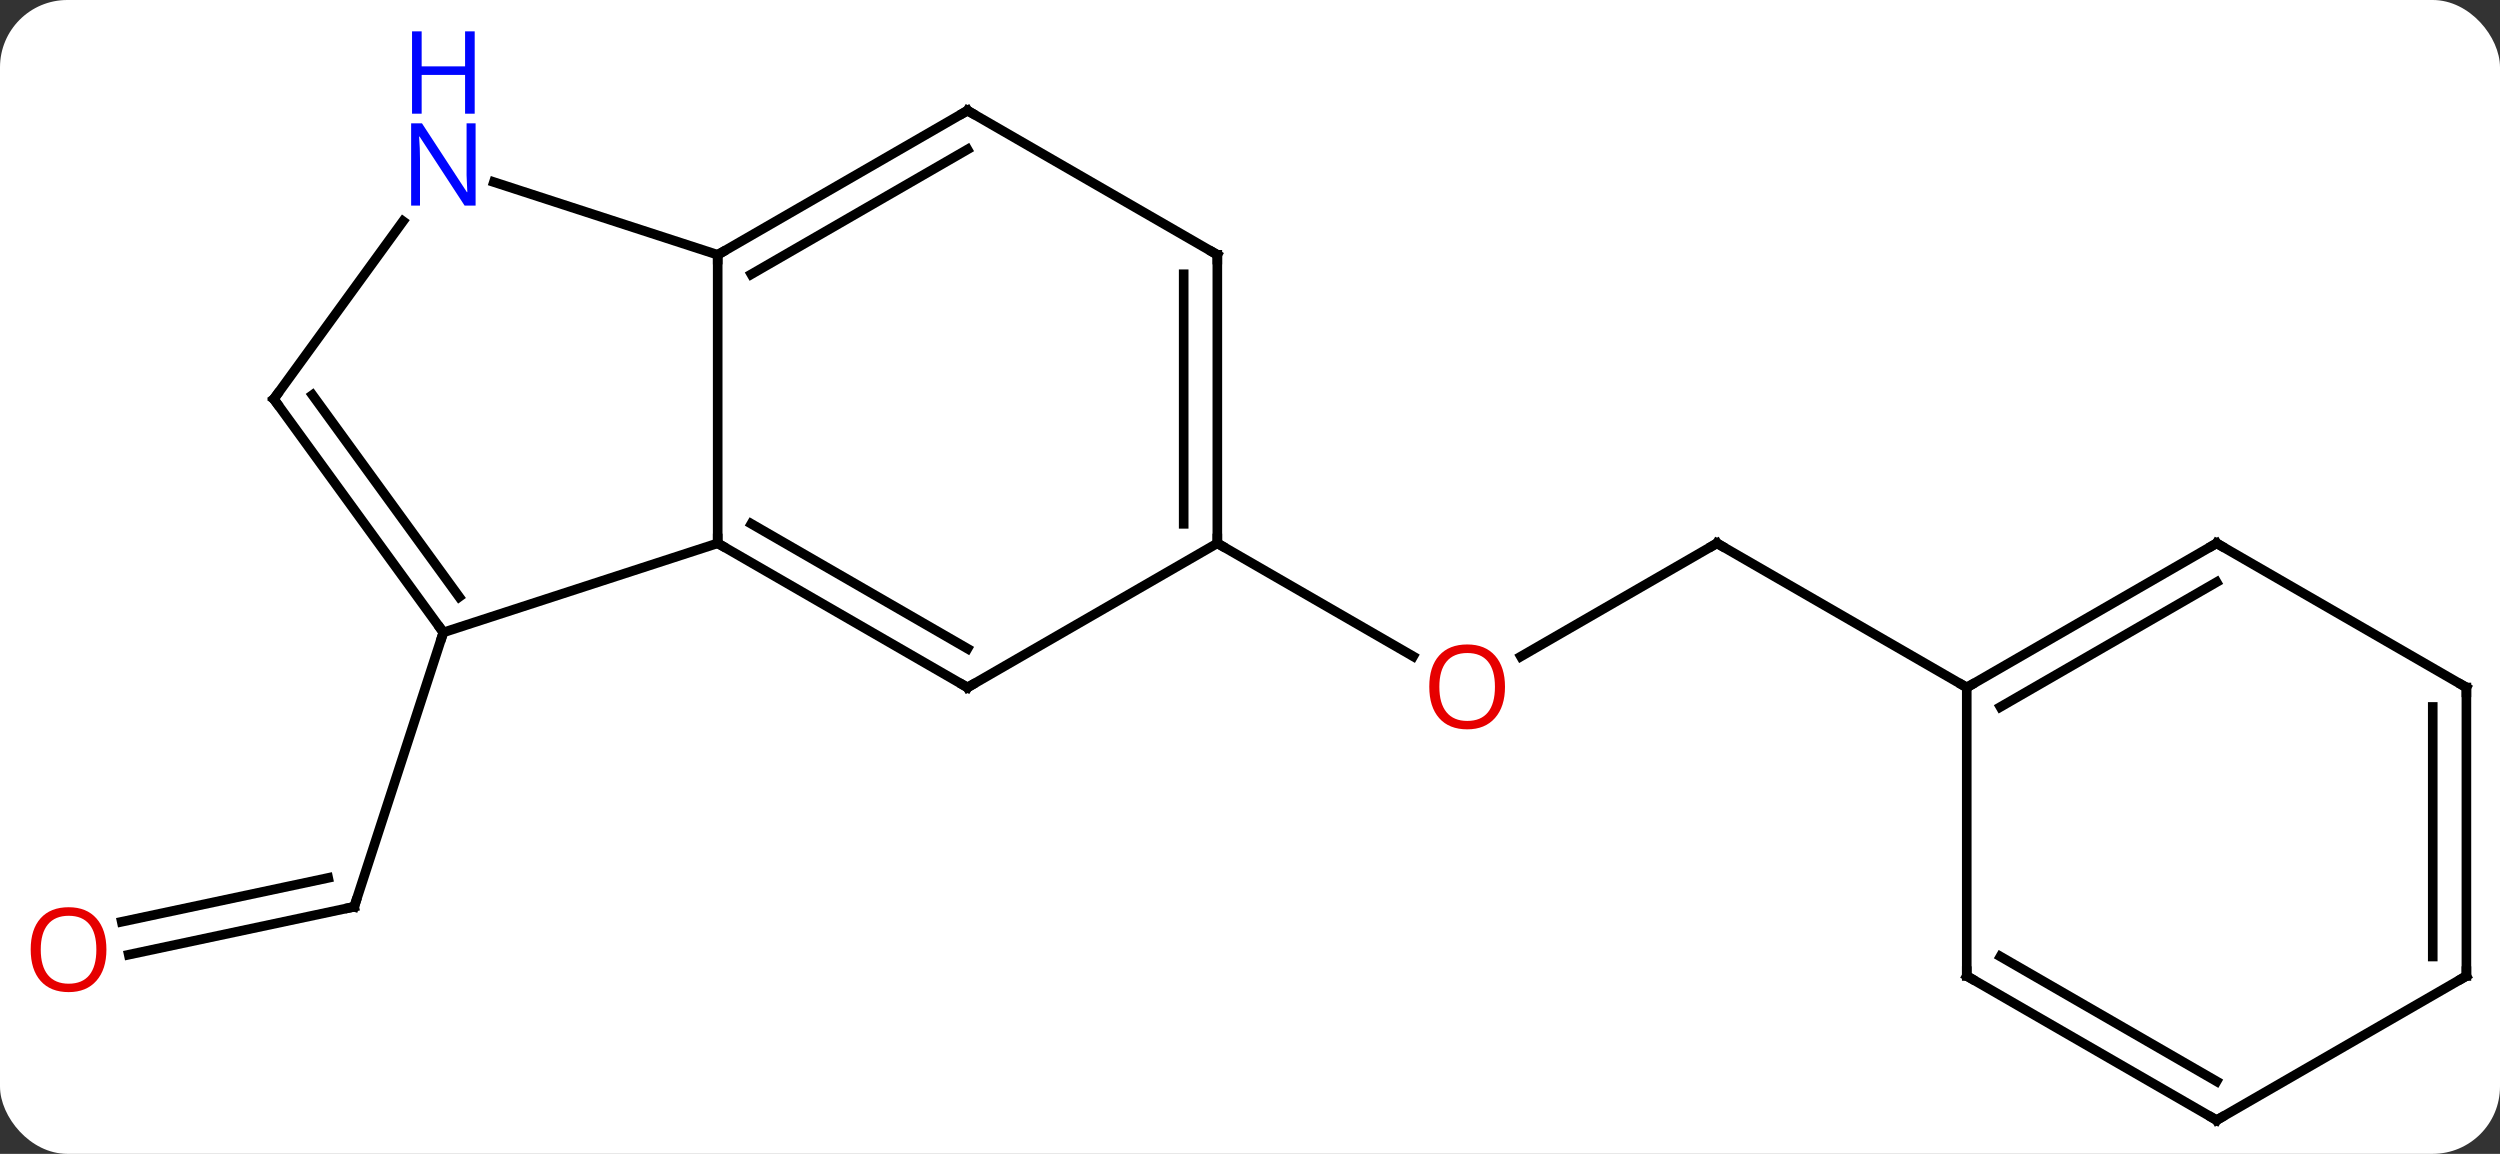 <svg width="260" viewBox="0 0 260 120" style="fill-opacity:1; color-rendering:auto; color-interpolation:auto; text-rendering:auto; stroke:black; stroke-linecap:square; stroke-miterlimit:10; shape-rendering:auto; stroke-opacity:1; fill:black; stroke-dasharray:none; font-weight:normal; stroke-width:1; font-family:'Open Sans'; font-style:normal; stroke-linejoin:miter; font-size:12; stroke-dashoffset:0; image-rendering:auto;" height="120" class="cas-substance-image" xmlns:xlink="http://www.w3.org/1999/xlink" xmlns="http://www.w3.org/2000/svg"><rect x="0" y="0" width="260" height="120" fill="#333333" stroke="none"/><svg class="cas-substance-single-component"><rect y="0" x="0" width="260" stroke="none" ry="7" rx="7" height="120" fill="white" class="cas-substance-group"/><svg y="0" x="0" width="260" viewBox="0 0 260 120" style="fill:black;" height="120" class="cas-substance-single-component-image"><svg><g><g transform="translate(132,64)" style="text-rendering:geometricPrecision; color-rendering:optimizeQuality; color-interpolation:linearRGB; stroke-linecap:butt; image-rendering:optimizeQuality;"><line y2="35.287" y1="30.303" x2="-118.612" x1="-95.163" style="fill:none;"/><line y2="31.864" y1="27.3" x2="-119.34" x1="-97.867" style="fill:none;"/><line y2="1.77" y1="30.303" x2="-85.89" x1="-95.163" style="fill:none;"/><line y2="-7.5" y1="4.274" x2="46.563" x1="26.171" style="fill:none;"/><line y2="-7.5" y1="4.259" x2="-5.397" x1="14.969" style="fill:none;"/><line y2="7.5" y1="-7.5" x2="72.543" x1="46.563" style="fill:none;"/><line y2="-37.5" y1="-7.5" x2="-57.36" x1="-57.36" style="fill:none;"/><line y2="1.77" y1="-7.5" x2="-85.89" x1="-57.36" style="fill:none;"/><line y2="7.5" y1="-7.5" x2="-31.38" x1="-57.36" style="fill:none;"/><line y2="3.458" y1="-9.521" x2="-31.38" x1="-53.86" style="fill:none;"/><line y2="-45.063" y1="-37.5" x2="-80.636" x1="-57.36" style="fill:none;"/><line y2="-52.5" y1="-37.5" x2="-31.38" x1="-57.36" style="fill:none;"/><line y2="-48.459" y1="-35.479" x2="-31.38" x1="-53.86" style="fill:none;"/><line y2="-22.5" y1="1.77" x2="-103.524" x1="-85.89" style="fill:none;"/><line y2="-22.922" y1="-1.922" x2="-99.505" x1="-84.246" style="fill:none;"/><line y2="-7.5" y1="7.5" x2="-5.397" x1="-31.38" style="fill:none;"/><line y2="-22.5" y1="-40.996" x2="-103.524" x1="-90.085" style="fill:none;"/><line y2="-37.5" y1="-52.5" x2="-5.397" x1="-31.38" style="fill:none;"/><line y2="-37.5" y1="-7.5" x2="-5.397" x1="-5.397" style="fill:none;"/><line y2="-35.479" y1="-9.521" x2="-8.897" x1="-8.897" style="fill:none;"/><line y2="-7.5" y1="7.5" x2="98.526" x1="72.543" style="fill:none;"/><line y2="-3.458" y1="9.521" x2="98.526" x1="76.043" style="fill:none;"/><line y2="37.5" y1="7.5" x2="72.543" x1="72.543" style="fill:none;"/><line y2="7.5" y1="-7.5" x2="124.506" x1="98.526" style="fill:none;"/><line y2="52.5" y1="37.5" x2="98.526" x1="72.543" style="fill:none;"/><line y2="48.459" y1="35.479" x2="98.526" x1="76.043" style="fill:none;"/><line y2="37.5" y1="7.5" x2="124.506" x1="124.506" style="fill:none;"/><line y2="35.479" y1="9.521" x2="121.006" x1="121.006" style="fill:none;"/><line y2="37.5" y1="52.5" x2="124.506" x1="98.526" style="fill:none;"/><path style="fill:none; stroke-miterlimit:5;" d="M-95.652 30.407 L-95.163 30.303 L-95.008 29.828"/></g><g transform="translate(131.636,62.288)" style="stroke-linecap:butt; fill:rgb(230,0,0); text-rendering:geometricPrecision; color-rendering:optimizeQuality; image-rendering:optimizeQuality; font-family:'Open Sans'; stroke:rgb(230,0,0); color-interpolation:linearRGB; stroke-miterlimit:5;"><path style="stroke:none;" d="M-120.569 36.47 Q-120.569 38.532 -121.608 39.712 Q-122.647 40.892 -124.49 40.892 Q-126.381 40.892 -127.412 39.727 Q-128.444 38.563 -128.444 36.454 Q-128.444 34.36 -127.412 33.212 Q-126.381 32.063 -124.49 32.063 Q-122.631 32.063 -121.6 33.235 Q-120.569 34.407 -120.569 36.47 ZM-127.397 36.47 Q-127.397 38.204 -126.654 39.11 Q-125.912 40.017 -124.49 40.017 Q-123.069 40.017 -122.342 39.118 Q-121.615 38.22 -121.615 36.47 Q-121.615 34.735 -122.342 33.845 Q-123.069 32.954 -124.49 32.954 Q-125.912 32.954 -126.654 33.852 Q-127.397 34.751 -127.397 36.47 Z"/></g><g transform="matrix(1,0,0,1,132,64)" style="stroke-linecap:butt; fill:rgb(230,0,0); text-rendering:geometricPrecision; color-rendering:optimizeQuality; image-rendering:optimizeQuality; font-family:'Open Sans'; stroke:rgb(230,0,0); color-interpolation:linearRGB; stroke-miterlimit:5;"><path style="stroke:none;" d="M24.52 7.43 Q24.52 9.492 23.481 10.672 Q22.442 11.852 20.599 11.852 Q18.708 11.852 17.677 10.688 Q16.645 9.523 16.645 7.414 Q16.645 5.32 17.677 4.172 Q18.708 3.023 20.599 3.023 Q22.458 3.023 23.489 4.195 Q24.52 5.367 24.52 7.43 ZM17.692 7.43 Q17.692 9.164 18.435 10.07 Q19.177 10.977 20.599 10.977 Q22.02 10.977 22.747 10.078 Q23.474 9.18 23.474 7.43 Q23.474 5.695 22.747 4.805 Q22.02 3.914 20.599 3.914 Q19.177 3.914 18.435 4.812 Q17.692 5.711 17.692 7.43 Z"/><path style="fill:none; stroke:black;" d="M46.13 -7.25 L46.563 -7.5 L46.996 -7.25"/><path style="fill:none; stroke:black;" d="M-56.927 -7.25 L-57.36 -7.5 L-57.36 -8"/><path style="fill:none; stroke:black;" d="M-56.927 -37.75 L-57.36 -37.5 L-57.36 -37"/><path style="fill:none; stroke:black;" d="M-86.184 1.365 L-85.89 1.77 L-86.044 2.245"/><path style="fill:none; stroke:black;" d="M-31.813 7.25 L-31.38 7.5 L-30.947 7.25"/><path style="fill:rgb(0,5,255); stroke:none;" d="M-82.538 -42.614 L-83.679 -42.614 L-88.367 -49.801 L-88.413 -49.801 Q-88.32 -48.536 -88.32 -47.489 L-88.32 -42.614 L-89.242 -42.614 L-89.242 -51.176 L-88.117 -51.176 L-83.445 -44.02 L-83.398 -44.02 Q-83.398 -44.176 -83.445 -45.036 Q-83.492 -45.895 -83.476 -46.27 L-83.476 -51.176 L-82.538 -51.176 L-82.538 -42.614 Z"/><path style="fill:rgb(0,5,255); stroke:none;" d="M-82.632 -52.176 L-83.632 -52.176 L-83.632 -56.208 L-88.148 -56.208 L-88.148 -52.176 L-89.148 -52.176 L-89.148 -60.739 L-88.148 -60.739 L-88.148 -57.098 L-83.632 -57.098 L-83.632 -60.739 L-82.632 -60.739 L-82.632 -52.176 Z"/><path style="fill:none; stroke:black;" d="M-31.813 -52.25 L-31.38 -52.5 L-30.947 -52.25"/><path style="fill:none; stroke:black;" d="M-103.23 -22.096 L-103.524 -22.5 L-103.23 -22.904"/><path style="fill:none; stroke:black;" d="M-5.397 -8 L-5.397 -7.5 L-4.964 -7.25"/><path style="fill:none; stroke:black;" d="M-5.83 -37.75 L-5.397 -37.5 L-5.397 -37"/><path style="fill:none; stroke:black;" d="M72.976 7.25 L72.543 7.5 L72.11 7.25"/><path style="fill:none; stroke:black;" d="M98.093 -7.25 L98.526 -7.5 L98.959 -7.25"/><path style="fill:none; stroke:black;" d="M72.543 37 L72.543 37.5 L72.976 37.75"/><path style="fill:none; stroke:black;" d="M124.073 7.25 L124.506 7.5 L124.506 8"/><path style="fill:none; stroke:black;" d="M98.093 52.25 L98.526 52.5 L98.959 52.25"/><path style="fill:none; stroke:black;" d="M124.506 37 L124.506 37.5 L124.073 37.75"/></g></g></svg></svg></svg></svg>